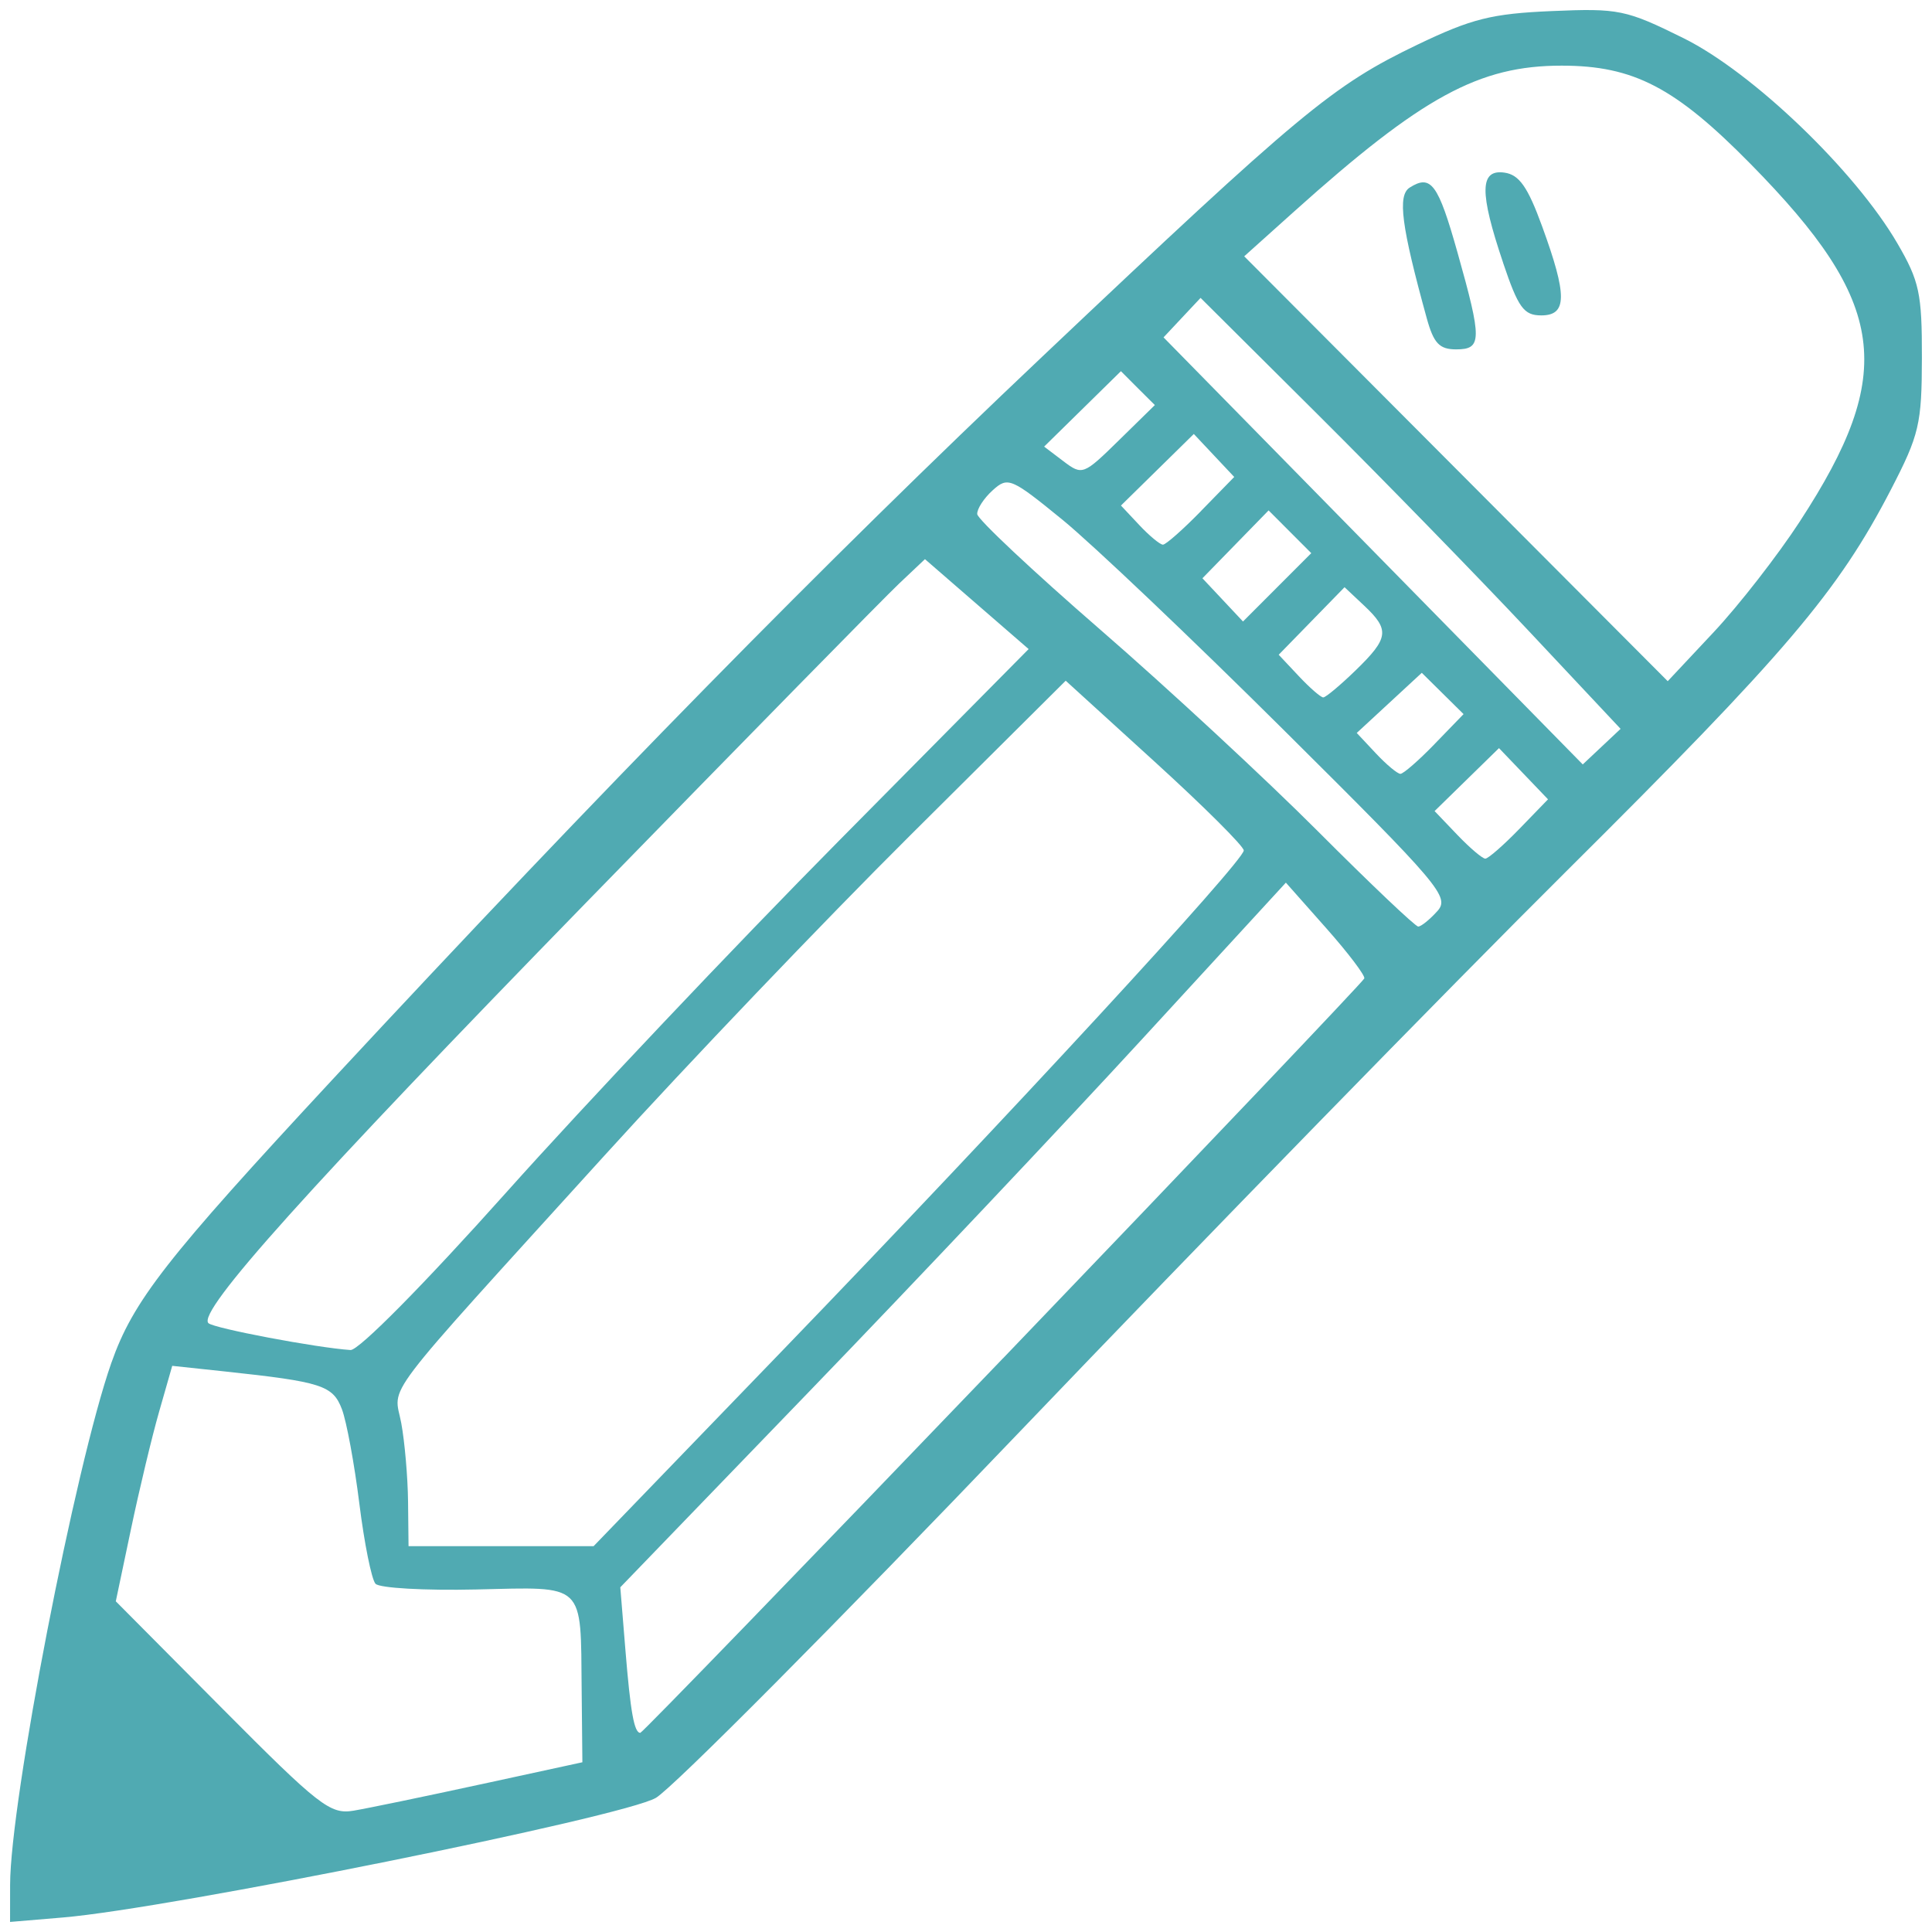 <?xml version="1.0" encoding="UTF-8" standalone="no"?>
<!-- Created with Inkscape (http://www.inkscape.org/) -->

<svg
   xmlns:dc="http://purl.org/dc/elements/1.1/"
   xmlns:cc="http://creativecommons.org/ns#"
   xmlns:rdf="http://www.w3.org/1999/02/22-rdf-syntax-ns#"
   xmlns:svg="http://www.w3.org/2000/svg"
   xmlns="http://www.w3.org/2000/svg"
   xmlns:sodipodi="http://sodipodi.sourceforge.net/DTD/sodipodi-0.dtd"
   xmlns:inkscape="http://www.inkscape.org/namespaces/inkscape"
   width="48px"
   height="48px"
   viewBox="0 0 48 48"
   version="1.1"
   id="SVGRoot"
   inkscape:version="0.92.4 (5da689c313, 2019-01-14)"
   sodipodi:docname="adv1.svg">
  <defs
     id="defs4874" />
  <sodipodi:namedview
     id="base"
     pagecolor="#ffffff"
     bordercolor="#666666"
     borderopacity="1.0"
     inkscape:pageopacity="0.0"
     inkscape:pageshadow="2"
     inkscape:zoom="10.666667"
     inkscape:cx="-0.37279452"
     inkscape:cy="24.271077"
     inkscape:document-units="px"
     inkscape:current-layer="layer1"
     showgrid="false"
     inkscape:window-width="1366"
     inkscape:window-height="705"
     inkscape:window-x="-8"
     inkscape:window-y="-8"
     inkscape:window-maximized="1"
     inkscape:grid-bbox="true" />
  <g
     inkscape:label="Layer 1"
     inkscape:groupmode="layer"
     id="layer1">
    <path
       style="fill:#50aab2;stroke-width:0.211;fill-opacity:1"
       d="m 0.251,46.825 c 0.003,-2.078 1.619,-10.411 2.513,-12.958 0.543,-1.546 1.351,-2.582 5.502,-7.052 6.729,-7.245 12.183,-12.8 17.622,-17.948 6.445,-6.1 7.221,-6.745 9.33,-7.758 1.344,-0.645 1.843,-0.77 3.337,-0.834 1.662,-0.071 1.84,-0.035 3.269,0.672 1.716,0.849 4.262,3.291 5.314,5.096 0.549,0.942 0.614,1.245 0.611,2.847 -0.003,1.645 -0.066,1.914 -0.767,3.269 -1.315,2.542 -2.607,4.061 -8.069,9.489 -2.918,2.9 -9.026,9.163 -13.574,13.918 -4.548,4.755 -8.618,8.851 -9.043,9.101 -0.808,0.475 -12.078,2.749 -14.73,2.972 L 0.25,47.75 0.251,46.825 Z m 11.69,-2.493 2.528,-0.549 -0.018,-1.809 c -0.026,-2.677 0.111,-2.547 -2.62,-2.484 -1.277,0.029 -2.403,-0.034 -2.502,-0.142 C 9.232,39.24 9.051,38.344 8.928,37.358 8.805,36.371 8.61,35.315 8.495,35.012 8.27,34.42 7.998,34.332 5.582,34.073 L 4.279,33.934 3.955,35.067 c -0.179,0.623 -0.494,1.939 -0.701,2.925 l -0.377,1.792 2.637,2.654 c 2.414,2.43 2.69,2.645 3.269,2.548 0.348,-0.058 1.77,-0.353 3.16,-0.655 z M 24.921,33.746 c 4.911,-5.119 8.95,-9.366 8.975,-9.437 0.025,-0.071 -0.403,-0.636 -0.952,-1.255 l -0.997,-1.125 -3.552,3.866 c -1.954,2.127 -5.674,6.066 -8.268,8.754 l -4.716,4.887 0.126,1.544 c 0.127,1.558 0.219,2.072 0.371,2.072 0.046,0 4.101,-4.188 9.012,-9.307 z m -5.44,-0.235 c 5.573,-5.775 11.42,-12.115 11.42,-12.382 0,-0.104 -0.995,-1.095 -2.212,-2.203 l -2.212,-2.014 -3.866,3.845 c -2.126,2.115 -5.539,5.688 -7.584,7.942 -5.699,6.281 -5.24,5.677 -5.058,6.657 0.086,0.464 0.162,1.342 0.169,1.951 l 0.012,1.107 h 2.299 2.299 z M 12.592,29.61 c 1.944,-2.175 5.656,-6.098 8.249,-8.719 l 4.715,-4.765 -1.288,-1.117 -1.288,-1.117 -0.645,0.61 c -0.355,0.335 -3.836,3.883 -7.736,7.885 C 7.683,29.484 4.893,32.588 5.178,32.873 c 0.128,0.128 2.695,0.613 3.531,0.668 0.203,0.013 1.83,-1.634 3.883,-3.931 z m 23.114,-6.968 c 0.322,-0.356 0.097,-0.621 -3.812,-4.505 -2.284,-2.27 -4.757,-4.619 -5.494,-5.221 -1.28,-1.044 -1.359,-1.078 -1.738,-0.734 -0.219,0.198 -0.391,0.464 -0.383,0.591 0.008,0.127 1.382,1.417 3.053,2.867 1.671,1.45 4.104,3.704 5.406,5.008 1.302,1.305 2.426,2.372 2.497,2.372 0.071,0 0.283,-0.17 0.47,-0.378 z m 2.04,-2.046 0.714,-0.737 -0.609,-0.636 -0.609,-0.636 -0.8,0.782 -0.8,0.782 0.565,0.591 c 0.311,0.325 0.624,0.591 0.695,0.591 0.071,0 0.451,-0.332 0.844,-0.737 z m -2.102,-2.113 0.718,-0.741 -0.519,-0.513 -0.519,-0.513 -0.808,0.747 -0.808,0.747 0.476,0.508 c 0.262,0.279 0.536,0.508 0.609,0.508 0.073,0 0.456,-0.334 0.85,-0.741 z m 2.323,-2.822 C 36.703,14.315 34.355,11.906 32.749,10.307 L 29.828,7.401 29.368,7.891 28.908,8.382 l 5.207,5.305 5.208,5.305 0.47,-0.442 0.47,-0.442 z m -4.285,0.992 c 0.824,-0.8 0.851,-1.004 0.209,-1.607 l -0.486,-0.457 -0.818,0.839 -0.818,0.839 0.498,0.53 c 0.274,0.292 0.548,0.53 0.609,0.53 0.061,0 0.424,-0.303 0.806,-0.674 z M 44.718,12.952 C 47.127,9.26 46.888,7.526 43.498,4.079 41.622,2.171 40.586,1.631 38.8,1.631 36.746,1.63 35.332,2.401 32.15,5.257 l -1.238,1.111 5.261,5.278 5.261,5.278 1.142,-1.218 c 0.628,-0.67 1.592,-1.909 2.143,-2.754 z M 35.447,7.906 C 34.816,5.618 34.716,4.854 35.024,4.66 35.553,4.325 35.73,4.566 36.211,6.272 c 0.613,2.177 0.61,2.408 -0.034,2.408 -0.416,0 -0.558,-0.151 -0.73,-0.774 z m 1.898,-1.376 c -0.593,-1.758 -0.585,-2.329 0.033,-2.241 0.366,0.052 0.579,0.355 0.935,1.333 0.629,1.724 0.625,2.214 -0.021,2.214 -0.434,0 -0.571,-0.189 -0.948,-1.306 z m -5.297,6.682 -0.53,-0.531 -0.822,0.843 -0.822,0.843 0.504,0.537 0.504,0.537 0.848,-0.849 0.848,-0.849 z m -2.204,-0.522 0.82,-0.84 -0.502,-0.534 -0.502,-0.534 -0.905,0.889 -0.905,0.889 0.456,0.486 c 0.251,0.267 0.515,0.486 0.587,0.486 0.072,0 0.5,-0.378 0.951,-0.84 z m -1.574,-3.046 -0.421,-0.422 -0.954,0.937 -0.954,0.937 0.479,0.363 c 0.468,0.355 0.499,0.343 1.375,-0.516 l 0.897,-0.879 z"
       id="path5475"
       inkscape:connector-curvature="0" />
  </g>
</svg>

